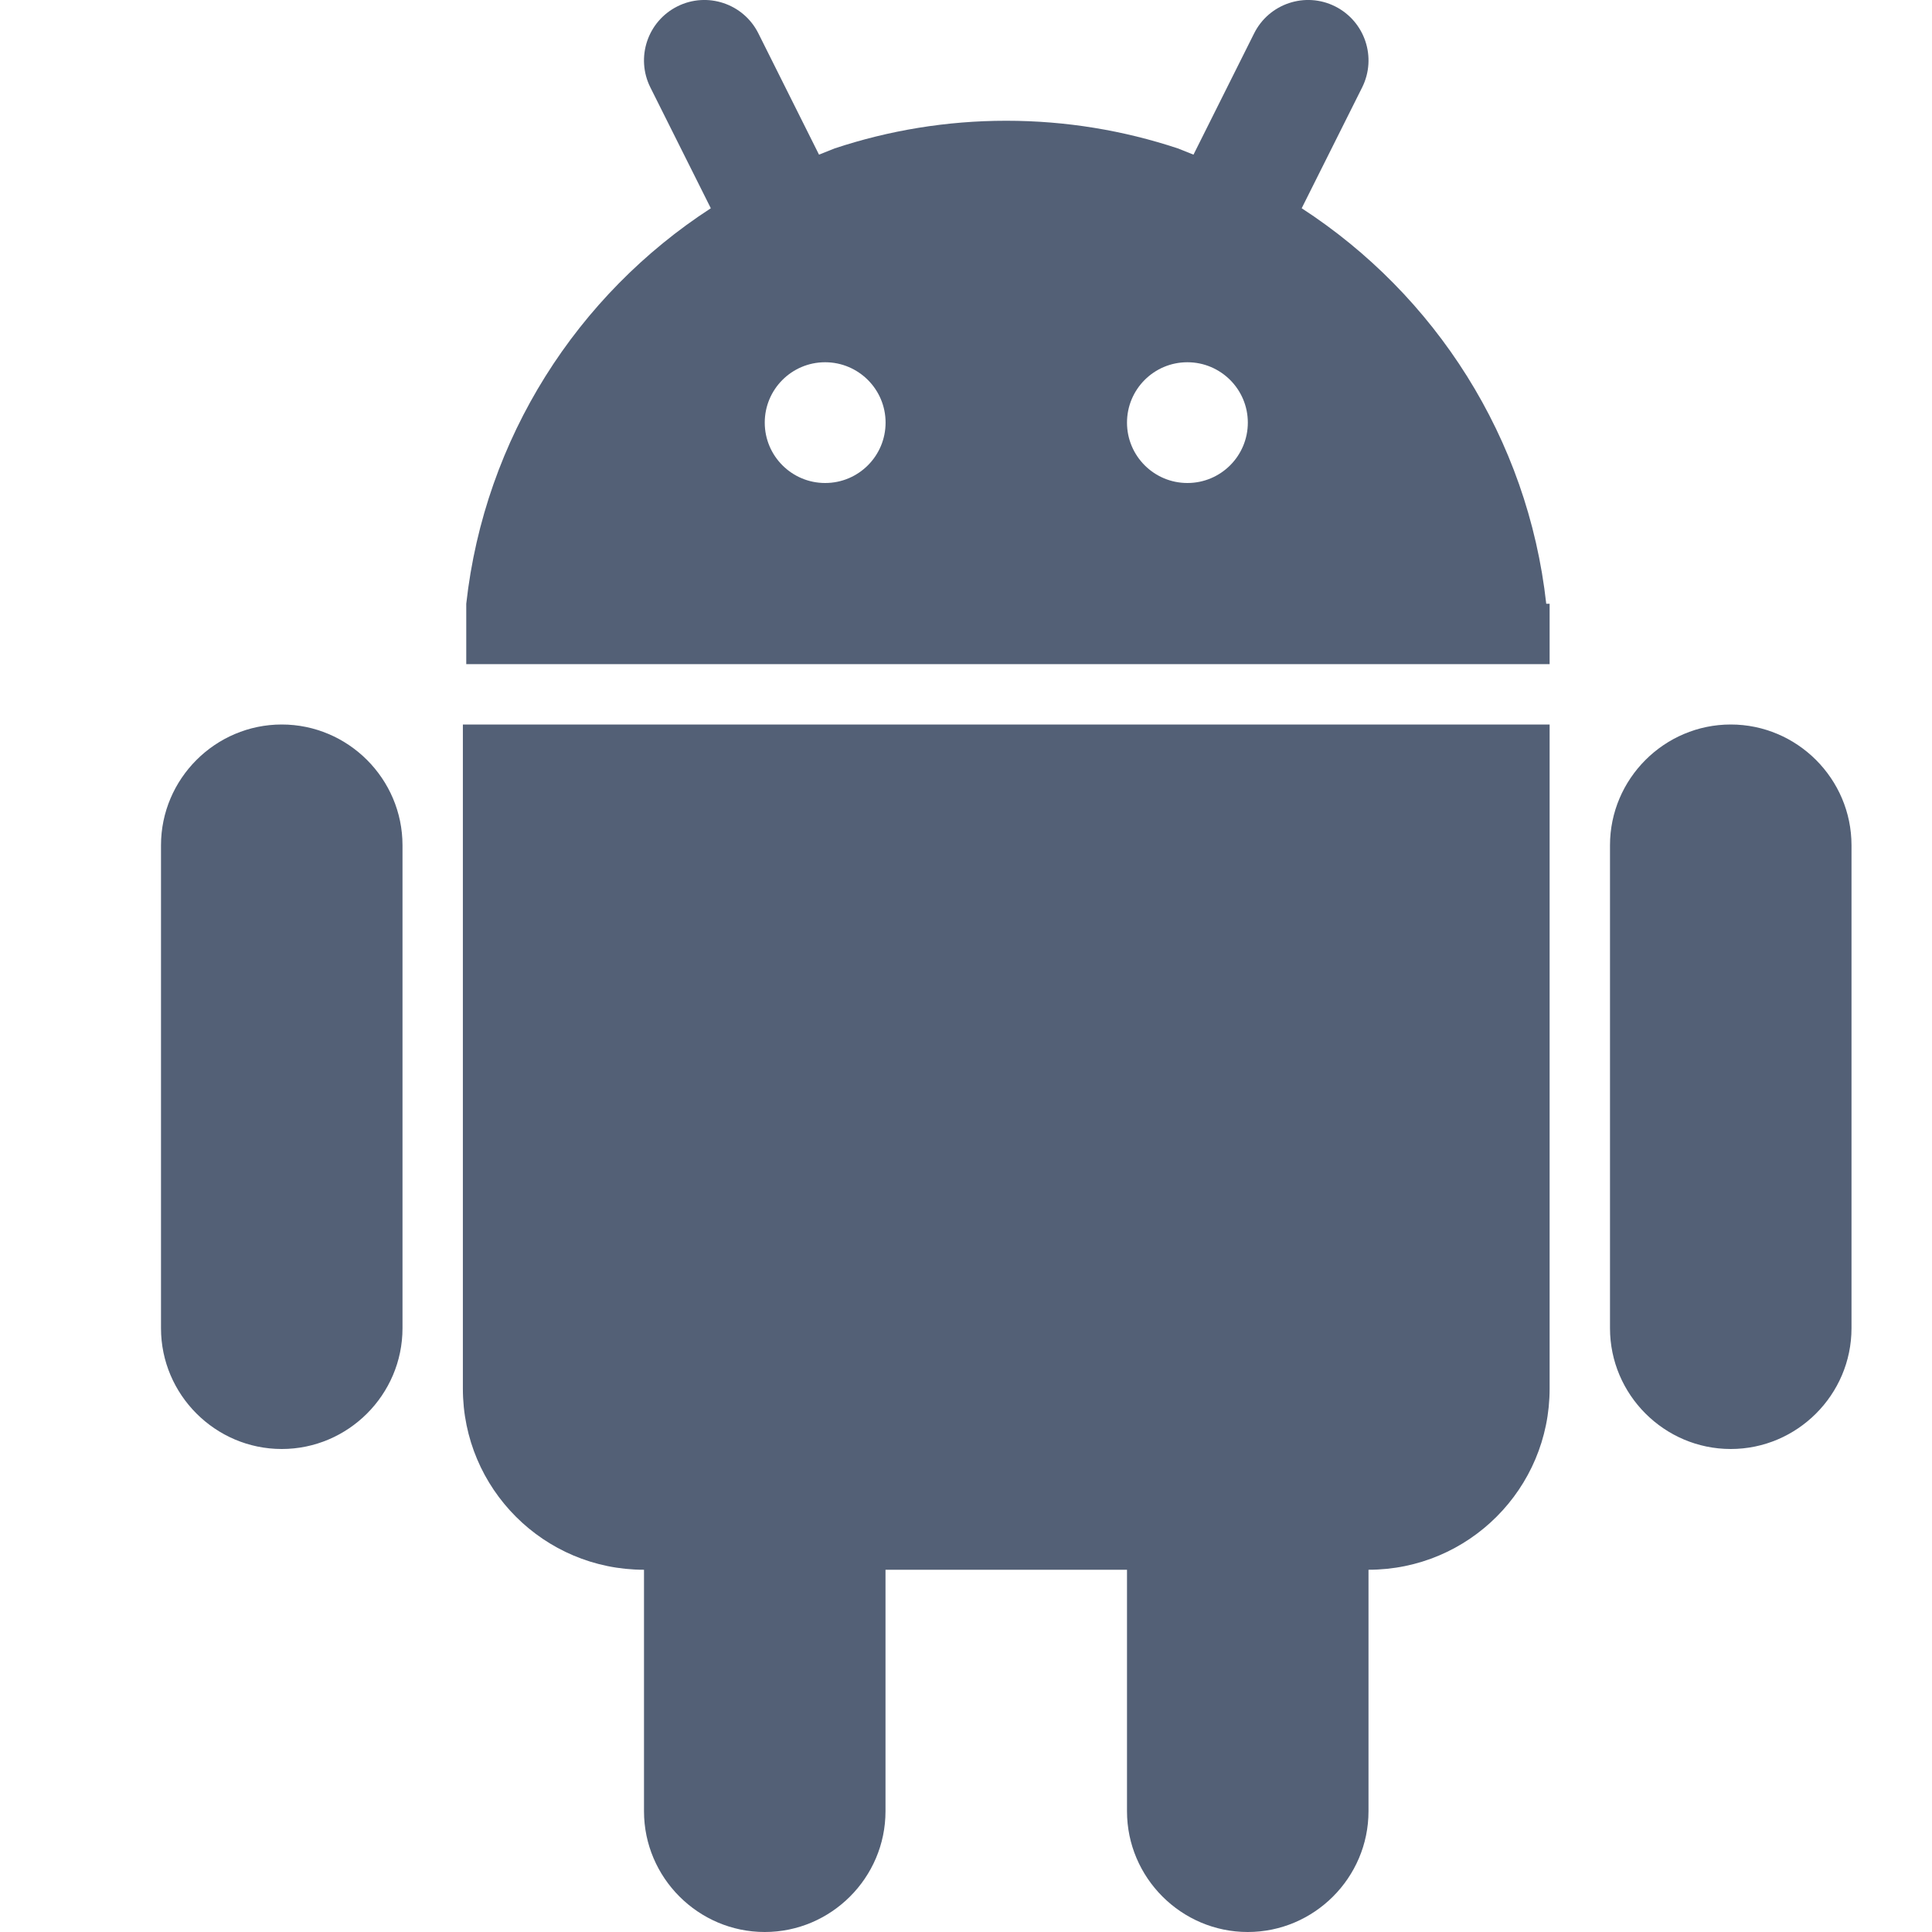 <?xml version="1.0" encoding="UTF-8"?>
<svg width="24px" height="24px" viewBox="0 0 24 24" version="1.1" xmlns="http://www.w3.org/2000/svg" xmlns:xlink="http://www.w3.org/1999/xlink">
    <!-- Generator: Sketch 58 (84663) - https://sketch.com -->
    <title>安卓</title>
    <desc>Created with Sketch.</desc>
    <g id="页面-1" stroke="none" stroke-width="1" fill="none" fill-rule="evenodd">
        <g id="1手机未连接PC" transform="translate(-1085, -617)" fill="#536076">
            <g id="编组-4" transform="translate(1073, 605)">
                <g id="安卓" transform="translate(12, 12)">
                    <path d="M21.5,9 C20.675,9 20,9.675 20,10.5 L20,16.5 C20,17.325 20.675,18 21.5,18 C22.325,18 23,17.325 23,16.5 L23,10.5 C23,9.675 22.325,9 21.5,9 Z M3.5,9 C2.675,9 2,9.675 2,10.5 L2,16.5 C2,17.325 2.675,18 3.5,18 C4.325,18 5,17.325 5,16.5 L5,10.5 C5,9.675 4.325,9 3.5,9 Z M5.75,17.25 C5.75,18.493 6.757,19.5 8,19.5 L8,22.5 C8,23.325 8.675,24 9.5,24 C10.325,24 11,23.325 11,22.5 L11,19.5 L14,19.5 L14,22.5 C14,23.325 14.675,24 15.5,24 C16.325,24 17,23.325 17,22.5 L17,19.5 C18.243,19.5 19.25,18.493 19.25,17.25 L19.25,9 L5.75,9 L5.75,17.25 Z M19.208,7.5 C18.98,5.44 17.825,3.661 16.17,2.587 L16.921,1.086 C17.106,0.715 16.956,0.265 16.585,0.079 C16.215,-0.106 15.764,0.044 15.579,0.415 L14.826,1.921 L14.63,1.843 C13.96,1.621 13.244,1.5 12.5,1.5 C11.756,1.5 11.04,1.621 10.37,1.843 L10.174,1.921 L9.421,0.415 C9.236,0.044 8.785,-0.106 8.415,0.079 C8.044,0.265 7.894,0.715 8.079,1.086 L8.83,2.587 C7.175,3.661 6.02,5.44 5.792,7.5 L5.792,8.25 L19.25,8.25 L19.25,7.5 L19.208,7.5 Z M10.25,6 C9.836,6 9.5,5.664 9.5,5.25 C9.5,4.836 9.835,4.501 10.248,4.5 L10.252,4.5 C10.665,4.501 11.001,4.836 11.001,5.25 C11.001,5.664 10.665,6 10.251,6 L10.25,6 Z M14.75,6 C14.336,6 14,5.664 14,5.25 C14,4.836 14.335,4.501 14.748,4.5 L14.752,4.5 C15.165,4.501 15.501,4.836 15.501,5.25 C15.501,5.664 15.165,6 14.751,6 L14.75,6 Z" id="形状"></path>
                </g>
            </g>
        </g>
    </g>
</svg>